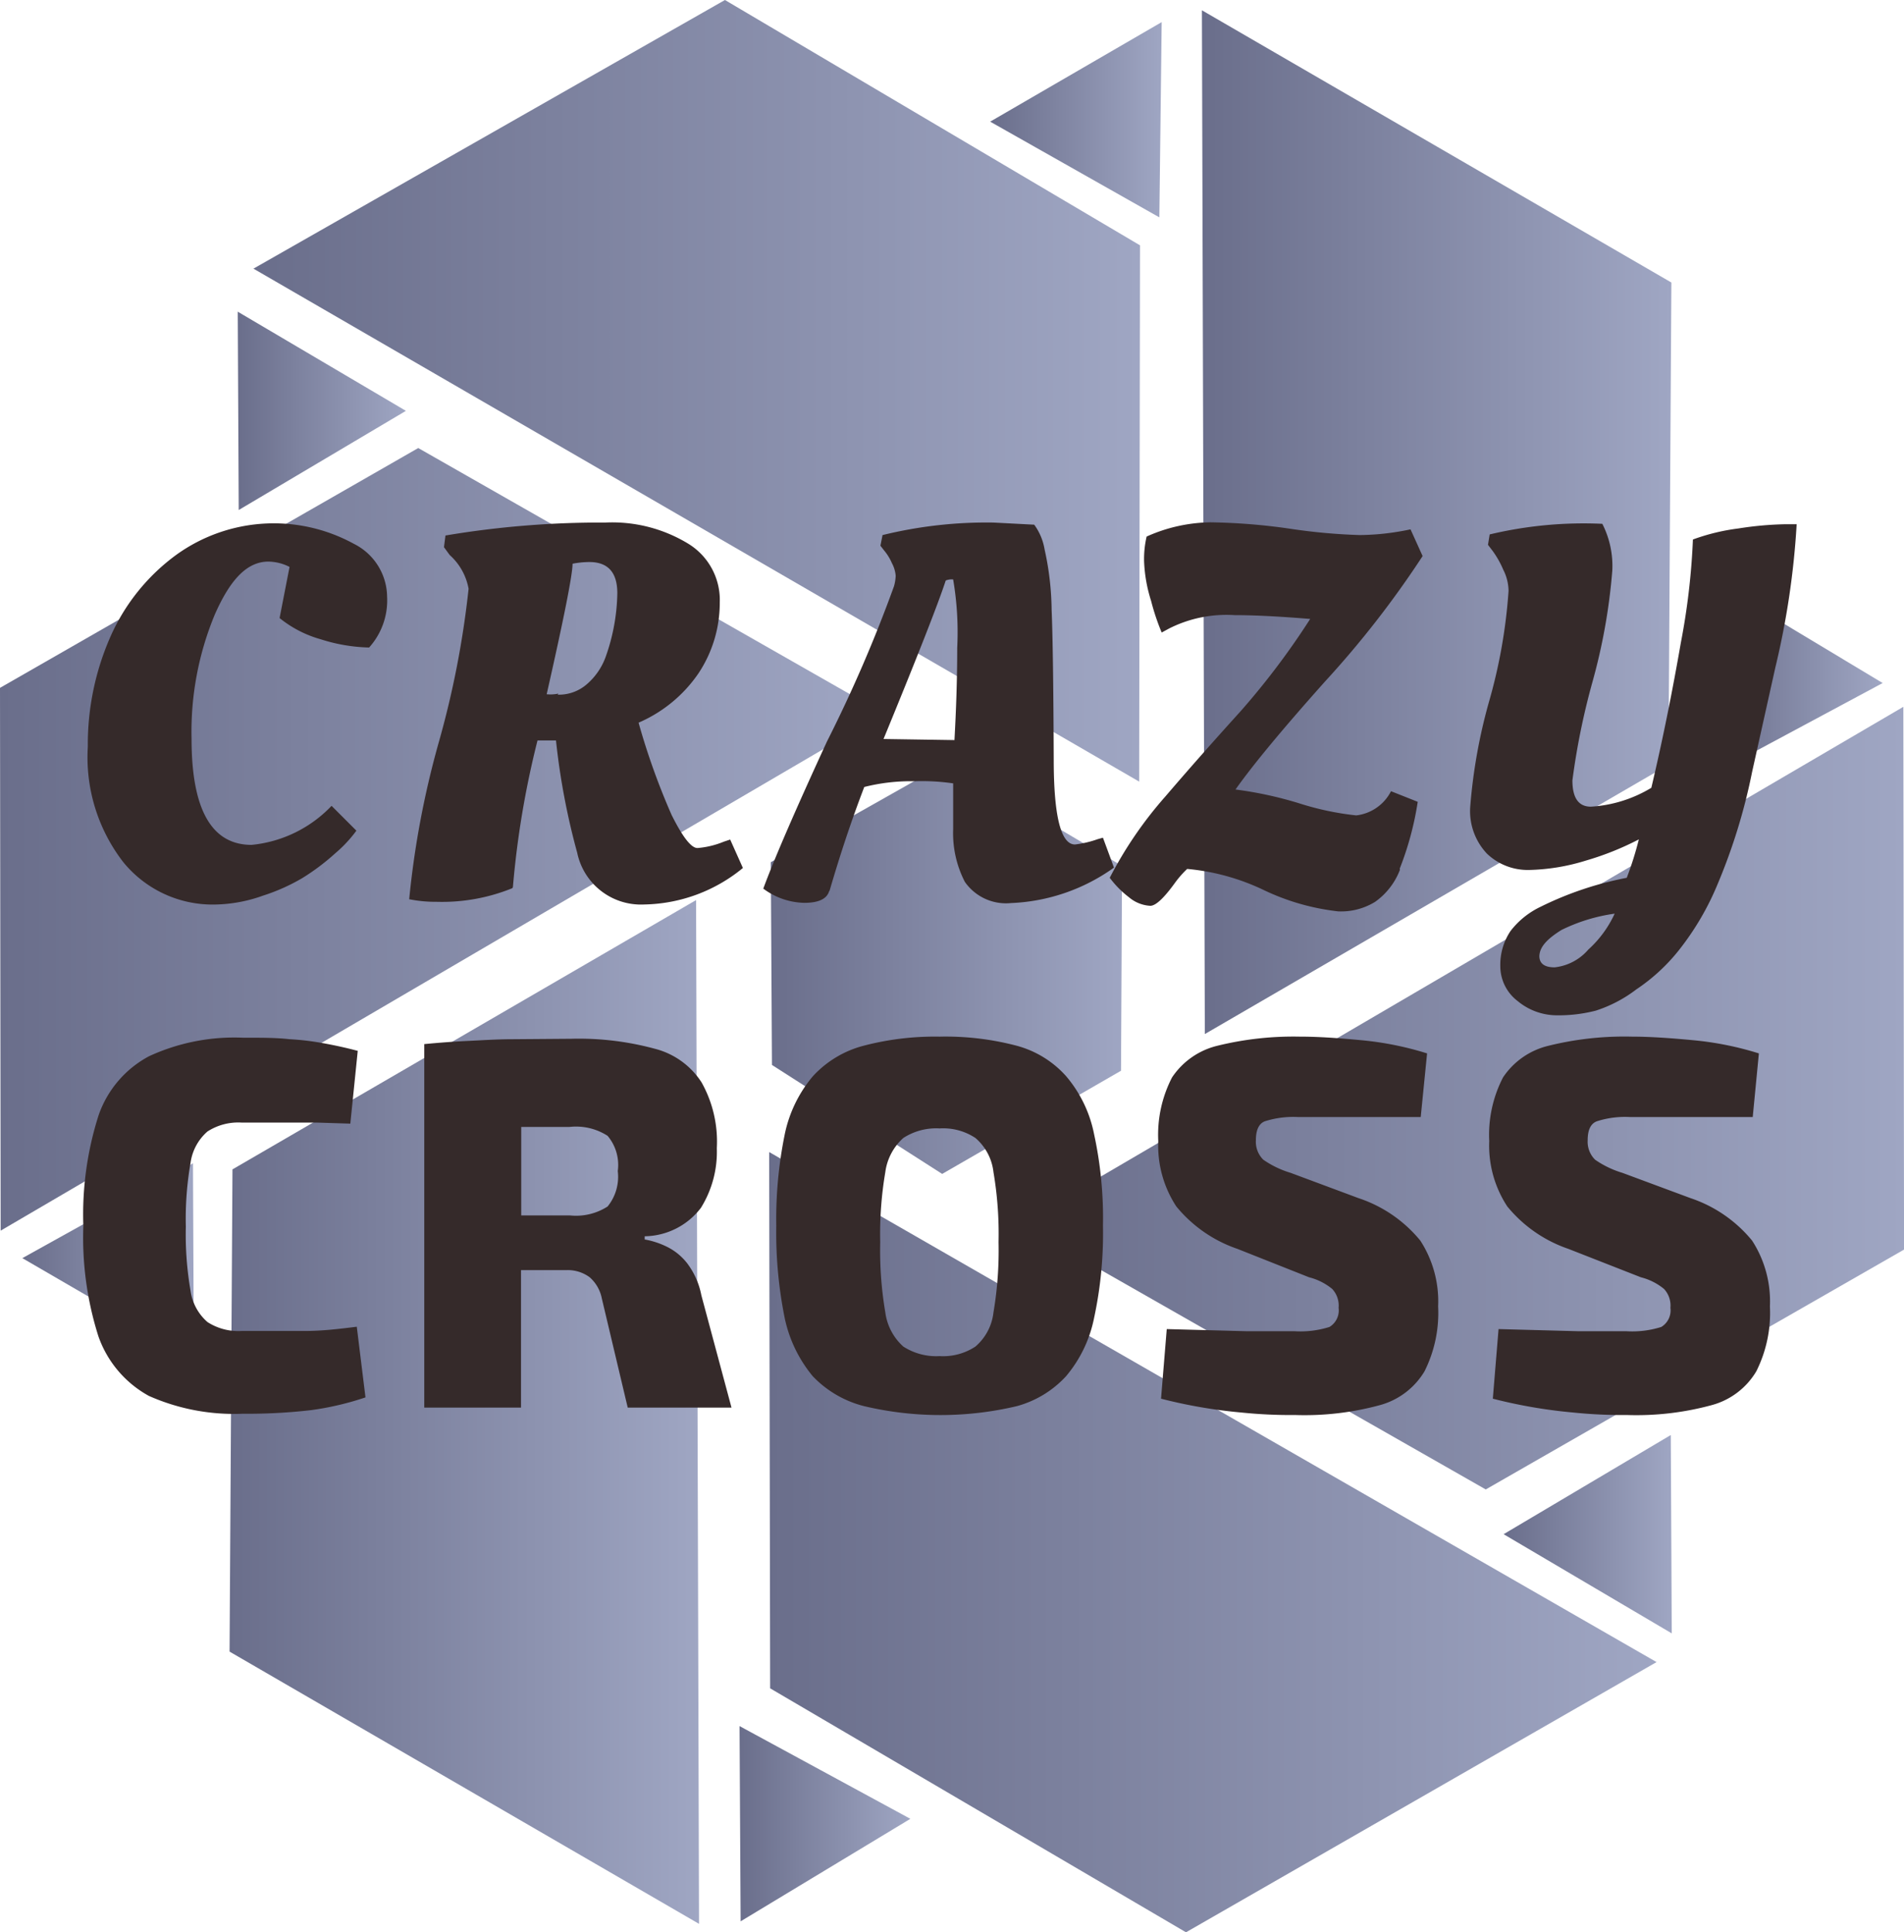 <svg xmlns="http://www.w3.org/2000/svg" xmlns:xlink="http://www.w3.org/1999/xlink" viewBox="0 0 1958.95 1987.46"><defs><linearGradient id="Безымянный_градиент_8" x1="1236.61" y1="537.08" x2="1719.61" y2="537.08" gradientUnits="userSpaceOnUse"><stop offset="0" stop-color="#6a6e8b"/><stop offset="1" stop-color="#9fa6c3"/></linearGradient><linearGradient id="Безымянный_градиент_8-2" x1="236.19" y1="1452.27" x2="719.19" y2="1452.27" xlink:href="#Безымянный_градиент_8"/><linearGradient id="Безымянный_градиент_8-3" x1="791.35" y1="1586.2" x2="1704.37" y2="1586.2" xlink:href="#Безымянный_градиент_8"/><linearGradient id="Безымянный_градиент_8-4" x1="260.76" y1="401.97" x2="1172.9" y2="401.97" xlink:href="#Безымянный_градиент_8"/><linearGradient id="Безымянный_градиент_8-5" x1="1049.43" y1="1129.45" x2="1958.95" y2="1129.45" xlink:href="#Безымянный_градиент_8"/><linearGradient id="Безымянный_градиент_8-6" x1="0" y1="863.31" x2="909.52" y2="863.31" xlink:href="#Безымянный_градиент_8"/><linearGradient id="Безымянный_градиент_8-7" x1="244.61" y1="422.58" x2="417.61" y2="422.58" xlink:href="#Безымянный_градиент_8"/><linearGradient id="Безымянный_градиент_8-8" x1="1547.04" y1="1578.03" x2="1720.04" y2="1578.03" xlink:href="#Безымянный_градиент_8"/><linearGradient id="Безымянный_градиент_8-9" x1="23.01" y1="1296.48" x2="199.45" y2="1296.48" xlink:href="#Безымянный_градиент_8"/><linearGradient id="Безымянный_градиент_8-10" x1="1759.98" y1="697.46" x2="1936.97" y2="697.46" xlink:href="#Безымянный_градиент_8"/><linearGradient id="Безымянный_градиент_8-11" x1="760.84" y1="1875.77" x2="936.59" y2="1875.77" xlink:href="#Безымянный_градиент_8"/><linearGradient id="Безымянный_градиент_8-12" x1="1018.75" y1="123.16" x2="1195.21" y2="123.16" xlink:href="#Безымянный_градиент_8"/><linearGradient id="Безымянный_градиент_8-13" x1="793.06" y1="995.96" x2="1154.44" y2="995.96" xlink:href="#Безымянный_градиент_8"/></defs><g id="Слой_2" data-name="Слой 2"><g id="Слой_2-2" data-name="Слой 2"><path d="M1236.61 10.58l3 1053 477-277 3-496z" fill="url(#Безымянный_градиент_8)"/><path d="M719.19 1978.77l-3-1053-477 277-3 496z" fill="url(#Безымянный_градиент_8-2)"/><path d="M1704.37 1709.54l-913-524.6q.48 275.79 1 551.59l427.85 250.93z" fill="url(#Безымянный_градиент_8-3)"/><path d="M260.76 276.32l911.29 527.61q.42-275.79.85-551.59L745.87 0z" fill="url(#Безымянный_градиент_8-4)"/><path d="M1958.28 727l-908.85 531.79 479.2 273.18L1959 1285.26q-.38-279.15-.72-558.26z" fill="url(#Безымянный_градиент_8-5)"/><path d="M.67 1265.79L909.52 734l-479.2-273.18L0 707.5q.33 279.15.67 558.29z" fill="url(#Безымянный_градиент_8-6)"/><path d="M244.61 320.58l173 102-172 102q-.51-102-1-204z" fill="url(#Безымянный_градиент_8-7)"/><path d="M1720 1680l-173-102 172-102q.54 102 1 204z" fill="url(#Безымянный_градиент_8-8)"/><path d="M23 1294.06l175.54-97.56.9 200z" fill="url(#Безымянный_градиент_8-9)"/><path d="M1937 702.54l-177 94.9q1.07-100 2.12-200z" fill="url(#Безымянный_градиент_8-10)"/><path d="M762 1976.19l-1.11-200.83 175.75 95.39z" fill="url(#Безымянный_градиент_8-11)"/><path d="M1195.21 22.75l-2.4 200.81-174.06-98.44z" fill="url(#Безымянный_градиент_8-12)"/><path d="M793.06 886.82l181.2-102.34 180.18 106.14q-.54 105.33-1.07 210.68l-184 106.14-175.13-112.09q-.58-104.27-1.18-208.53z" fill="url(#Безымянный_градиент_8-13)"/><g id="Слой_2-3" data-name="Слой 2"><path d="M221.53 930.36a118.49 118.49 0 01-94.73-43.65A176.35 176.35 0 0190.35 768a274.86 274.86 0 0123.35-113.31 208.46 208.46 0 0168.3-84.47 171.55 171.55 0 01182-10.91 61.54 61.54 0 0134.27 54.35 72.29 72.29 0 01-18.5 52.34 174.66 174.66 0 01-49.77-8.47 117.58 117.58 0 01-42.35-21.83l10.26-52.6a49.34 49.34 0 00-21.82-5.46c-21.83 0-39.29 18.34-55.23 54.79a314.1 314.1 0 00-23.78 127.47q0 109.1 61.77 109.1a131 131 0 0082.29-40.16l25.54 25.54a135.33 135.33 0 01-21.83 23.35 230.81 230.81 0 01-34.05 25.57 200.82 200.82 0 01-40.16 17.9 152.78 152.78 0 01-49.11 9.16zm305.57-16.8a192.26 192.26 0 01-77.92 14 137.81 137.81 0 01-28.18-2.65 927.39 927.39 0 0130.34-161.09 950.55 950.55 0 0030.77-158.24 61.06 61.06 0 00-19.42-34.7l-5.9-8.08 1.53-12a961.78 961.78 0 01164.36-13.32 150.35 150.35 0 0185.56 21.83 67.86 67.86 0 0132.3 60.46 130.93 130.93 0 01-21.83 72.68A143.36 143.36 0 01657 743.31a718 718 0 0034 94.94c10.92 21.83 19.87 34 26.63 34a90.56 90.56 0 0027.07-6.54l6.55-2.19 13.09 29.25a164.1 164.1 0 01-101.49 37.54 67 67 0 01-69-53.25 723.8 723.8 0 01-21.82-115.47h-19a934.61 934.61 0 00-25.32 150.83zm46.71-199.06a43.73 43.73 0 0029.91-10.7 67.21 67.21 0 0019.42-28.16 204 204 0 0012-65.48q0-32.08-28.81-32.08a92.5 92.5 0 00-17.25 1.74q0 16.81-26.63 134.24a37.86 37.86 0 0012-.66zM853 916.83q-3.72 11.79-25.54 11.79A72.88 72.88 0 01785.32 914q16.8-45.62 65.48-151.26a1444.19 1444.19 0 0069-159.77 46.61 46.61 0 001.74-10.69 32.77 32.77 0 00-3.92-13.1 52 52 0 00-8.08-13.1l-3.71-4.8 2.17-10.92a449.32 449.32 0 01114.16-12.88l41.9 2.18a59.66 59.66 0 0110.7 25.54 297.92 297.92 0 017.2 61.77q1.75 41 2.18 154.32c0 58.27 7.42 87.3 21.83 87.3a105.34 105.34 0 0023.36-5.45l5.45-1.53 11.35 30.77a195.12 195.12 0 01-105.86 36.46 51.54 51.54 0 01-47.6-21.84 109.15 109.15 0 01-12-54.13v-47.14a225.14 225.14 0 00-39.94-2.18 196.55 196.55 0 00-51.51 5.89c-13.75 35.8-25.32 71.16-35.58 106.3zm129-155.62c1.75-31.44 2.84-63.08 2.84-95a321.82 321.82 0 00-4.18-70.21 16.43 16.43 0 00-7.63 1.09c-7.86 24-29.25 78.57-64 163zm458.37 133.36a71.7 71.7 0 01-25.54 33 66.81 66.81 0 01-38 9.82 238.81 238.81 0 01-76.39-21.83 230.57 230.57 0 00-79-21.83 103 103 0 00-12.44 14.15c-11.35 15.72-19.86 23.79-25.53 23.79a36.89 36.89 0 01-21.83-8.73 101 101 0 01-19.86-20.08 408.85 408.85 0 0157.18-83.6Q1234.3 778 1276 732a781.37 781.37 0 0072-95.39q-48-3.92-77.92-3.92a130.88 130.88 0 00-67.23 13.75l-7.64 4.14a233.88 233.88 0 01-10.9-32.58 152.29 152.29 0 01-7.2-40.6 101.53 101.53 0 012.62-25.53 164.79 164.79 0 0165.48-14.63 623.09 623.09 0 0181.85 6.55 601.32 601.32 0 0072 6.55 258.49 258.49 0 0052.17-5.89l12.44 27.5a996.84 996.84 0 01-100.4 129q-65.49 73.35-92.11 111.1a392.74 392.74 0 0165.48 14.19 295.2 295.2 0 0058.71 12.44 46.06 46.06 0 0035.8-24.88l27.5 10.91a318.1 318.1 0 01-18.55 68.76zm243.15 123.1a138.77 138.77 0 01-41.69 21.83 152.79 152.79 0 01-40.16 4.8 63.29 63.29 0 01-40.16-14.62 45 45 0 01-17.9-35.8 62.26 62.26 0 0110.47-36.23 85 85 0 0130.78-24.89 345.9 345.9 0 0188.84-29.9 344.8 344.8 0 0012.44-39.51 299.7 299.7 0 01-54.57 21.83 211.15 211.15 0 01-58.06 9.61 60.71 60.71 0 01-43.68-16.79 63.74 63.74 0 01-17.25-47.15A558.3 558.3 0 011532 721.7a546 546 0 0020.08-113.94 49.17 49.17 0 00-5.46-21.82 97.43 97.43 0 00-10.69-19l-5-6.55 1.74-10.7a417 417 0 01115.9-10.91 95.36 95.36 0 0110.25 48.22 604.59 604.59 0 01-20.51 114.81 729 729 0 00-20.52 100.84c0 18.11 6.33 27.06 19 27.06a136 136 0 0062.2-19.42c12-50.64 21.83-100.19 30.34-149.08a715 715 0 0012.44-106.3 212.11 212.11 0 0146.71-11.35 348.16 348.16 0 0148.24-4.36h11.79a831.73 831.73 0 01-21.83 146.89q-8.07 36.24-24 107.83a600.08 600.08 0 01-35.14 114.59 283.92 283.92 0 01-40.16 68.75 191.23 191.23 0 01-43.89 40.41zm-99.75-34.49q0 11.79 15.71 11.79a53.29 53.29 0 0034.71-18.33 113.26 113.26 0 0027.06-36.89 179.14 179.14 0 00-54.78 16.81c-14.63 9.16-22.7 17.46-22.7 27.5zm-1334 84.14c18.77 0 34.7 0 47.8 1.53a274.12 274.12 0 0136.23 4.37c10.91 2 21.83 4.36 34.27 7.64l-7.64 74.86-34.49-1.09h-77.35a58.48 58.48 0 00-35.14 9.17 52.14 52.14 0 00-17.45 32.52 336.43 336.43 0 00-4.8 65.48 338 338 0 004.8 65.48 52.14 52.14 0 0017.46 32.52 58.48 58.48 0 0035.14 9.17h65.48c17.68 0 35.36-2.18 53-4.36l8.95 72.68a300.76 300.76 0 01-55.87 13.09 568.76 568.76 0 01-70.5 3.72 215.94 215.94 0 01-96.48-18.34 112.19 112.19 0 01-51.95-61.33 335.37 335.37 0 01-15.49-113.72A334.92 334.92 0 01101.48 1147a109.19 109.19 0 0152-60.68 209.48 209.48 0 0196.21-19zm338.09 1.1a298.79 298.79 0 0185.78 10.25 81 81 0 0148.24 34.71 124.66 124.66 0 0115.63 67.62 109 109 0 01-16.37 61.34 74 74 0 01-57.84 29.24v3.28a85 85 0 0121.83 7 60 60 0 0121.87 17.48 79.67 79.67 0 0114.62 33l31 115.47H645.84l-26.63-112.19a39.05 39.05 0 00-12.44-21.83 37.91 37.91 0 00-23.35-7.42h-47.37v141.44h-99.53v-373.9c15.94-1.53 31-2.62 45-3.27s29.46-1.75 46-1.75zm-2 90.69h-49.59v91h50a60.08 60.08 0 0038.86-9.17 48.43 48.43 0 0010.47-36.45 46.46 46.46 0 00-10.47-36.23 60 60 0 00-38.86-9.17zm380.88-92.88a287.49 287.49 0 0178.57 9.17 104.32 104.32 0 0151.51 31.43 130.93 130.93 0 0128.81 59.59 406.46 406.46 0 019.17 94.29 412.7 412.7 0 01-9.17 95 133.39 133.39 0 01-28.81 59.8 106.79 106.79 0 01-50.63 30.78 341.45 341.45 0 01-157.16 0 110.25 110.25 0 01-52.82-30.78 138.34 138.34 0 01-28.81-59.59 442.39 442.39 0 01-8.73-94.94 436.37 436.37 0 018.73-94.29 134.74 134.74 0 0128.81-59.59 107.58 107.58 0 0152-31.43 289.66 289.66 0 0178.49-9.44zm0 94.41a62.19 62.19 0 00-37.33 9.82 57.18 57.18 0 00-18.55 35.14 379.48 379.48 0 00-5.24 72 380.86 380.86 0 005.24 72.24 57.2 57.2 0 0018.51 35.16 62.33 62.33 0 0037.33 9.82 60.27 60.27 0 0036.88-9.82 54.15 54.15 0 0018.56-35.15 380.85 380.85 0 005.23-72.24 379.48 379.48 0 00-5.23-72 54.15 54.15 0 00-18.56-35.14 60.13 60.13 0 00-36.88-9.83zm371-94.41c19.21 0 40.16 1.53 63.3 3.71a327.32 327.32 0 0167.23 13.54l-6.55 65.48H1336a96.68 96.68 0 00-34.7 4.36c-6.11 2.4-9.17 9-9.17 19.43a26 26 0 007.64 20.08 99.05 99.05 0 0028.16 13.53l69.84 26a138.37 138.37 0 0163.52 43.65 114.8 114.8 0 0118.34 67.66 134.05 134.05 0 01-14 66.79 77.05 77.05 0 01-45.62 34.71 295.06 295.06 0 01-87.31 10.25 496.59 496.59 0 01-55.88-2.61 514.47 514.47 0 01-82.28-14.19l5.89-71.59 81.41 2.18h49.77a99.43 99.43 0 0036.23-4.37 19.85 19.85 0 009.39-19.64 25.11 25.11 0 00-6.55-19.43 60.74 60.74 0 00-23.79-12l-73.78-29.25a139.46 139.46 0 01-62.86-43.65 114 114 0 01-18.55-67.23 128.3 128.3 0 0114.19-65.48 78.1 78.1 0 0146.49-32.52 327.36 327.36 0 0185.78-9.39zm341.37 0c19.21 0 40.16 1.53 63.3 3.71a327.32 327.32 0 0167.23 13.54l-6.33 65.48h-125.93a94.62 94.62 0 00-34.49 4.36c-6.33 2.4-9.39 9-9.39 19.43a26 26 0 007.64 20.08 99.05 99.05 0 0028.16 13.53l70.06 26a138.82 138.82 0 0163.3 43.65 114.8 114.8 0 0118.34 67.66 134.05 134.05 0 01-14 66.79 76.44 76.44 0 01-45.62 34.71 295.06 295.06 0 01-87.31 10.25 496.34 496.34 0 01-55.87-2.61 517.77 517.77 0 01-82.29-14.19l5.89-71.59 81.42 2.18H1673a99.43 99.43 0 0036.23-4.37 19.85 19.85 0 009.39-19.64 25.11 25.11 0 00-6.55-19.43 60.74 60.74 0 00-23.79-12l-74.65-29.25a139.41 139.41 0 01-62.86-43.65 113.89 113.89 0 01-18.55-67.23 128.3 128.3 0 0114.19-65.48 77.9 77.9 0 0146.7-32.52 324.82 324.82 0 0186.01-9.41z" fill="#352a2a" id="Слой_2-2-2" data-name="Слой 2-2"/></g></g></g></svg>